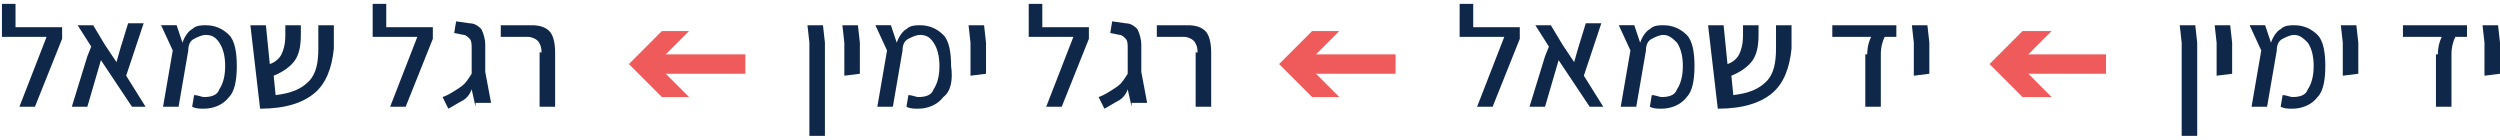 <?xml version="1.0" encoding="utf-8"?>
<!-- Generator: Adobe Illustrator 19.1.0, SVG Export Plug-In . SVG Version: 6.00 Build 0)  -->
<svg version="1.1" id="Layer_1" xmlns="http://www.w3.org/2000/svg" xmlns:xlink="http://www.w3.org/1999/xlink" x="0px" y="0px"
	 viewBox="-241 393.8 128.8 7.2" style="enable-background:new -241 393.8 128.8 7.2;" xml:space="preserve">
<style type="text/css">
	.st0{fill:none;}
	.st1{enable-background:new    ;}
	.st2{fill:#0F2849;}
	.st3{fill:none;stroke:#EF5B5B;stroke-miterlimit:10;}
	.st4{fill:#EF5B5B;}
</style>
<g>
	<rect x="-400.9" y="362.9" class="st0" width="159.3" height="53.8"/>
</g>
<g class="st1">
	<path class="st2" d="M-237.8,395.1v0.7l-1.4,3.5h-0.8l1.4-3.6h-2.3V394h0.7v1.2H-237.8z"/>
	<path class="st2" d="M-234.2,399.3l-1.6-2.4l-0.7,2.4h-0.8l0.8-2.6l0.2-0.5l-0.7-1.1h0.8l0.6,1l0.6,0.9l0.2-0.7l0.4-1.3h0.8
		l-0.9,2.7l1,1.6H-234.2z"/>
	<path class="st2" d="M-229.2,398.8c-0.3,0.4-0.8,0.6-1.3,0.6c-0.2,0-0.4,0-0.6-0.1l0.1-0.6c0.2,0,0.4,0.1,0.5,0.1
		c0.4,0,0.7-0.1,0.8-0.4c0.2-0.3,0.3-0.7,0.3-1.2c0-0.5-0.1-0.9-0.3-1.2s-0.4-0.4-0.7-0.4c-0.2,0-0.4,0.1-0.6,0.2
		c-0.2,0.1-0.3,0.3-0.3,0.6l-0.5,2.9h-0.8l0.5-2.9l-0.6-1.3h0.8l0.3,0.9c0.1-0.3,0.3-0.6,0.5-0.7c0.2-0.2,0.5-0.2,0.7-0.2
		c0.5,0,0.9,0.2,1.2,0.5s0.4,0.9,0.4,1.6C-228.8,397.9-228.9,398.5-229.2,398.8z"/>
	<path class="st2" d="M-224.8,398.6c-0.6,0.5-1.5,0.8-2.8,0.8l-0.5-4.3h0.8l0.2,2c0.3-0.1,0.5-0.3,0.6-0.5c0.1-0.2,0.2-0.5,0.2-1
		v-0.5h0.8l0,0.5c0,0.6-0.1,1-0.3,1.3c-0.2,0.3-0.6,0.6-1.1,0.8l0.1,1c0.8-0.1,1.3-0.3,1.7-0.7c0.4-0.4,0.5-1,0.5-1.7l0-1.2h0.8
		l0,1.2C-223.9,397.3-224.2,398.1-224.8,398.6z"/>
	<path class="st2" d="M-218.7,395.1v0.7l-1.4,3.5h-0.8l1.4-3.6h-2.3V394h0.7v1.2H-218.7z"/>
	<path class="st2" d="M-216.5,399.3l-0.2-0.9c-0.1,0.3-0.3,0.5-0.5,0.6s-0.5,0.3-0.7,0.4l-0.3-0.6c0.3-0.1,0.6-0.3,0.9-0.5
		s0.4-0.4,0.6-0.7v-1.3c0-0.2,0-0.4-0.1-0.5c-0.1-0.1-0.2-0.2-0.3-0.2l-0.5-0.1l0.1-0.6l0.7,0.1c0.3,0,0.5,0.2,0.6,0.3
		c0.1,0.2,0.2,0.5,0.2,0.8v1.4l0.3,1.6H-216.5z"/>
	<path class="st2" d="M-213.1,396.5c0-0.3-0.1-0.5-0.2-0.6c-0.1-0.1-0.3-0.2-0.5-0.2h-1.4v-0.6h1.6c0.4,0,0.7,0.1,0.9,0.3
		c0.2,0.2,0.3,0.6,0.3,1.1v2.8h-0.8V396.5z"/>
	<path class="st2" d="M-199.3,396l-0.1-0.9h0.8l0.1,0.9v4.8h-0.8V396z"/>
	<path class="st2" d="M-197.5,396l-0.1-0.9h0.8l0.1,0.9v1.1l0,0.5l-0.8,0.1V396z"/>
	<path class="st2" d="M-192.4,398.8c-0.3,0.4-0.8,0.6-1.3,0.6c-0.2,0-0.4,0-0.6-0.1l0.1-0.6c0.2,0,0.4,0.1,0.5,0.1
		c0.4,0,0.7-0.1,0.8-0.4c0.2-0.3,0.3-0.7,0.3-1.2c0-0.5-0.1-0.9-0.3-1.2s-0.4-0.4-0.7-0.4c-0.2,0-0.4,0.1-0.6,0.2
		c-0.2,0.1-0.3,0.3-0.3,0.6l-0.5,2.9h-0.8l0.5-2.9l-0.6-1.3h0.8l0.3,0.9c0.1-0.3,0.3-0.6,0.5-0.7c0.2-0.2,0.5-0.2,0.7-0.2
		c0.5,0,0.9,0.2,1.2,0.5s0.4,0.9,0.4,1.6C-191.9,397.9-192,398.5-192.4,398.8z"/>
	<path class="st2" d="M-191,396l-0.1-0.9h0.8l0.1,0.9v1.1l0,0.5l-0.8,0.1V396z"/>
	<path class="st2" d="M-184.9,395.1v0.7l-1.4,3.5h-0.8l1.4-3.6h-2.3V394h0.7v1.2H-184.9z"/>
	<path class="st2" d="M-182.7,399.3l-0.2-0.9c-0.1,0.3-0.3,0.5-0.5,0.6s-0.5,0.3-0.7,0.4l-0.3-0.6c0.3-0.1,0.6-0.3,0.9-0.5
		s0.4-0.4,0.6-0.7v-1.3c0-0.2,0-0.4-0.1-0.5c-0.1-0.1-0.2-0.2-0.3-0.2l-0.5-0.1l0.1-0.6l0.7,0.1c0.3,0,0.5,0.2,0.6,0.3
		c0.1,0.2,0.2,0.5,0.2,0.8v1.4l0.3,1.6H-182.7z"/>
	<path class="st2" d="M-179.3,396.5c0-0.3-0.1-0.5-0.2-0.6c-0.1-0.1-0.3-0.2-0.5-0.2h-1.4v-0.6h1.6c0.4,0,0.7,0.1,0.9,0.3
		c0.2,0.2,0.3,0.6,0.3,1.1v2.8h-0.8V396.5z"/>
	<path class="st2" d="M-162.7,395.1v0.7l-1.4,3.5h-0.8l1.4-3.6h-2.3V394h0.7v1.2H-162.7z"/>
	<path class="st2" d="M-159.1,399.3l-1.6-2.4l-0.7,2.4h-0.8l0.8-2.6l0.2-0.5l-0.7-1.1h0.8l0.6,1l0.6,0.9l0.2-0.7l0.4-1.3h0.8
		l-0.9,2.7l1,1.6H-159.1z"/>
	<path class="st2" d="M-154.1,398.8c-0.3,0.4-0.8,0.6-1.3,0.6c-0.2,0-0.4,0-0.6-0.1l0.1-0.6c0.2,0,0.4,0.1,0.5,0.1
		c0.4,0,0.7-0.1,0.8-0.4c0.2-0.3,0.3-0.7,0.3-1.2c0-0.5-0.1-0.9-0.3-1.2c-0.2-0.2-0.4-0.4-0.7-0.4c-0.2,0-0.4,0.1-0.6,0.2
		c-0.2,0.1-0.3,0.3-0.3,0.6l-0.5,2.9h-0.8l0.5-2.9l-0.6-1.3h0.8l0.3,0.9c0.1-0.3,0.3-0.6,0.5-0.7c0.2-0.2,0.5-0.2,0.7-0.2
		c0.5,0,0.9,0.2,1.2,0.5s0.4,0.9,0.4,1.6C-153.7,397.9-153.8,398.5-154.1,398.8z"/>
	<path class="st2" d="M-149.7,398.6c-0.6,0.5-1.5,0.8-2.8,0.8l-0.5-4.3h0.8l0.2,2c0.3-0.1,0.5-0.3,0.6-0.5c0.1-0.2,0.2-0.5,0.2-1
		v-0.5h0.8l0,0.5c0,0.6-0.1,1-0.3,1.3c-0.2,0.3-0.6,0.6-1.1,0.8l0.1,1c0.8-0.1,1.3-0.3,1.7-0.7s0.5-1,0.5-1.7l0-1.2h0.8l0,1.2
		C-148.8,397.3-149.1,398.1-149.7,398.6z"/>
	<path class="st2" d="M-144.8,396.6c0-0.4,0.1-0.7,0.2-0.9h-2v-0.6h3.3v0.6h-0.6c-0.1,0.2-0.2,0.5-0.2,0.9v2.7h-0.8V396.6z"/>
	<path class="st2" d="M-142.4,396l-0.1-0.9h0.8l0.1,0.9v1.1l0,0.5l-0.8,0.1V396z"/>
	<path class="st2" d="M-128.6,396l-0.1-0.9h0.8l0.1,0.9v4.8h-0.8V396z"/>
	<path class="st2" d="M-126.8,396l-0.1-0.9h0.8l0.1,0.9v1.1l0,0.5l-0.8,0.1V396z"/>
	<path class="st2" d="M-121.6,398.8c-0.3,0.4-0.8,0.6-1.3,0.6c-0.2,0-0.4,0-0.6-0.1l0.1-0.6c0.2,0,0.4,0.1,0.5,0.1
		c0.4,0,0.7-0.1,0.8-0.4c0.2-0.3,0.3-0.7,0.3-1.2c0-0.5-0.1-0.9-0.3-1.2c-0.2-0.2-0.4-0.4-0.7-0.4c-0.2,0-0.4,0.1-0.6,0.2
		c-0.2,0.1-0.3,0.3-0.3,0.6l-0.5,2.9h-0.8l0.5-2.9l-0.6-1.3h0.8l0.3,0.9c0.1-0.3,0.3-0.6,0.5-0.7c0.2-0.2,0.5-0.2,0.7-0.2
		c0.5,0,0.9,0.2,1.2,0.5s0.4,0.9,0.4,1.6C-121.2,397.9-121.3,398.5-121.6,398.8z"/>
	<path class="st2" d="M-120.3,396l-0.1-0.9h0.8l0.1,0.9v1.1l0,0.5l-0.8,0.1V396z"/>
	<path class="st2" d="M-115.4,396.6c0-0.4,0.1-0.7,0.2-0.9h-2v-0.6h3.3v0.6h-0.6c-0.1,0.2-0.2,0.5-0.2,0.9v2.7h-0.8V396.6z"/>
	<path class="st2" d="M-113,396l-0.1-0.9h0.8l0.1,0.9v1.1l0,0.5l-0.8,0.1V396z"/>
</g>
<g>
	<g>
		<line class="st3" x1="-132.5" y1="397.1" x2="-137.3" y2="397.1"/>
		<g>
			<polygon class="st4" points="-135.3,395.4 -137,397.1 -135.3,398.8 -136.8,398.8 -138.5,397.1 -136.8,395.4 			"/>
		</g>
	</g>
</g>
<g>
	<g>
		<line class="st3" x1="-169.1" y1="397.1" x2="-174" y2="397.1"/>
		<g>
			<polygon class="st4" points="-172,395.4 -173.7,397.1 -172,398.8 -173.4,398.8 -175.1,397.1 -173.4,395.4 			"/>
		</g>
	</g>
</g>
<g>
	<g>
		<line class="st3" x1="-202.6" y1="397.1" x2="-207.5" y2="397.1"/>
		<g>
			<polygon class="st4" points="-205.5,395.4 -207.2,397.1 -205.5,398.8 -206.9,398.8 -208.6,397.1 -206.9,395.4 			"/>
		</g>
	</g>
</g>
</svg>
